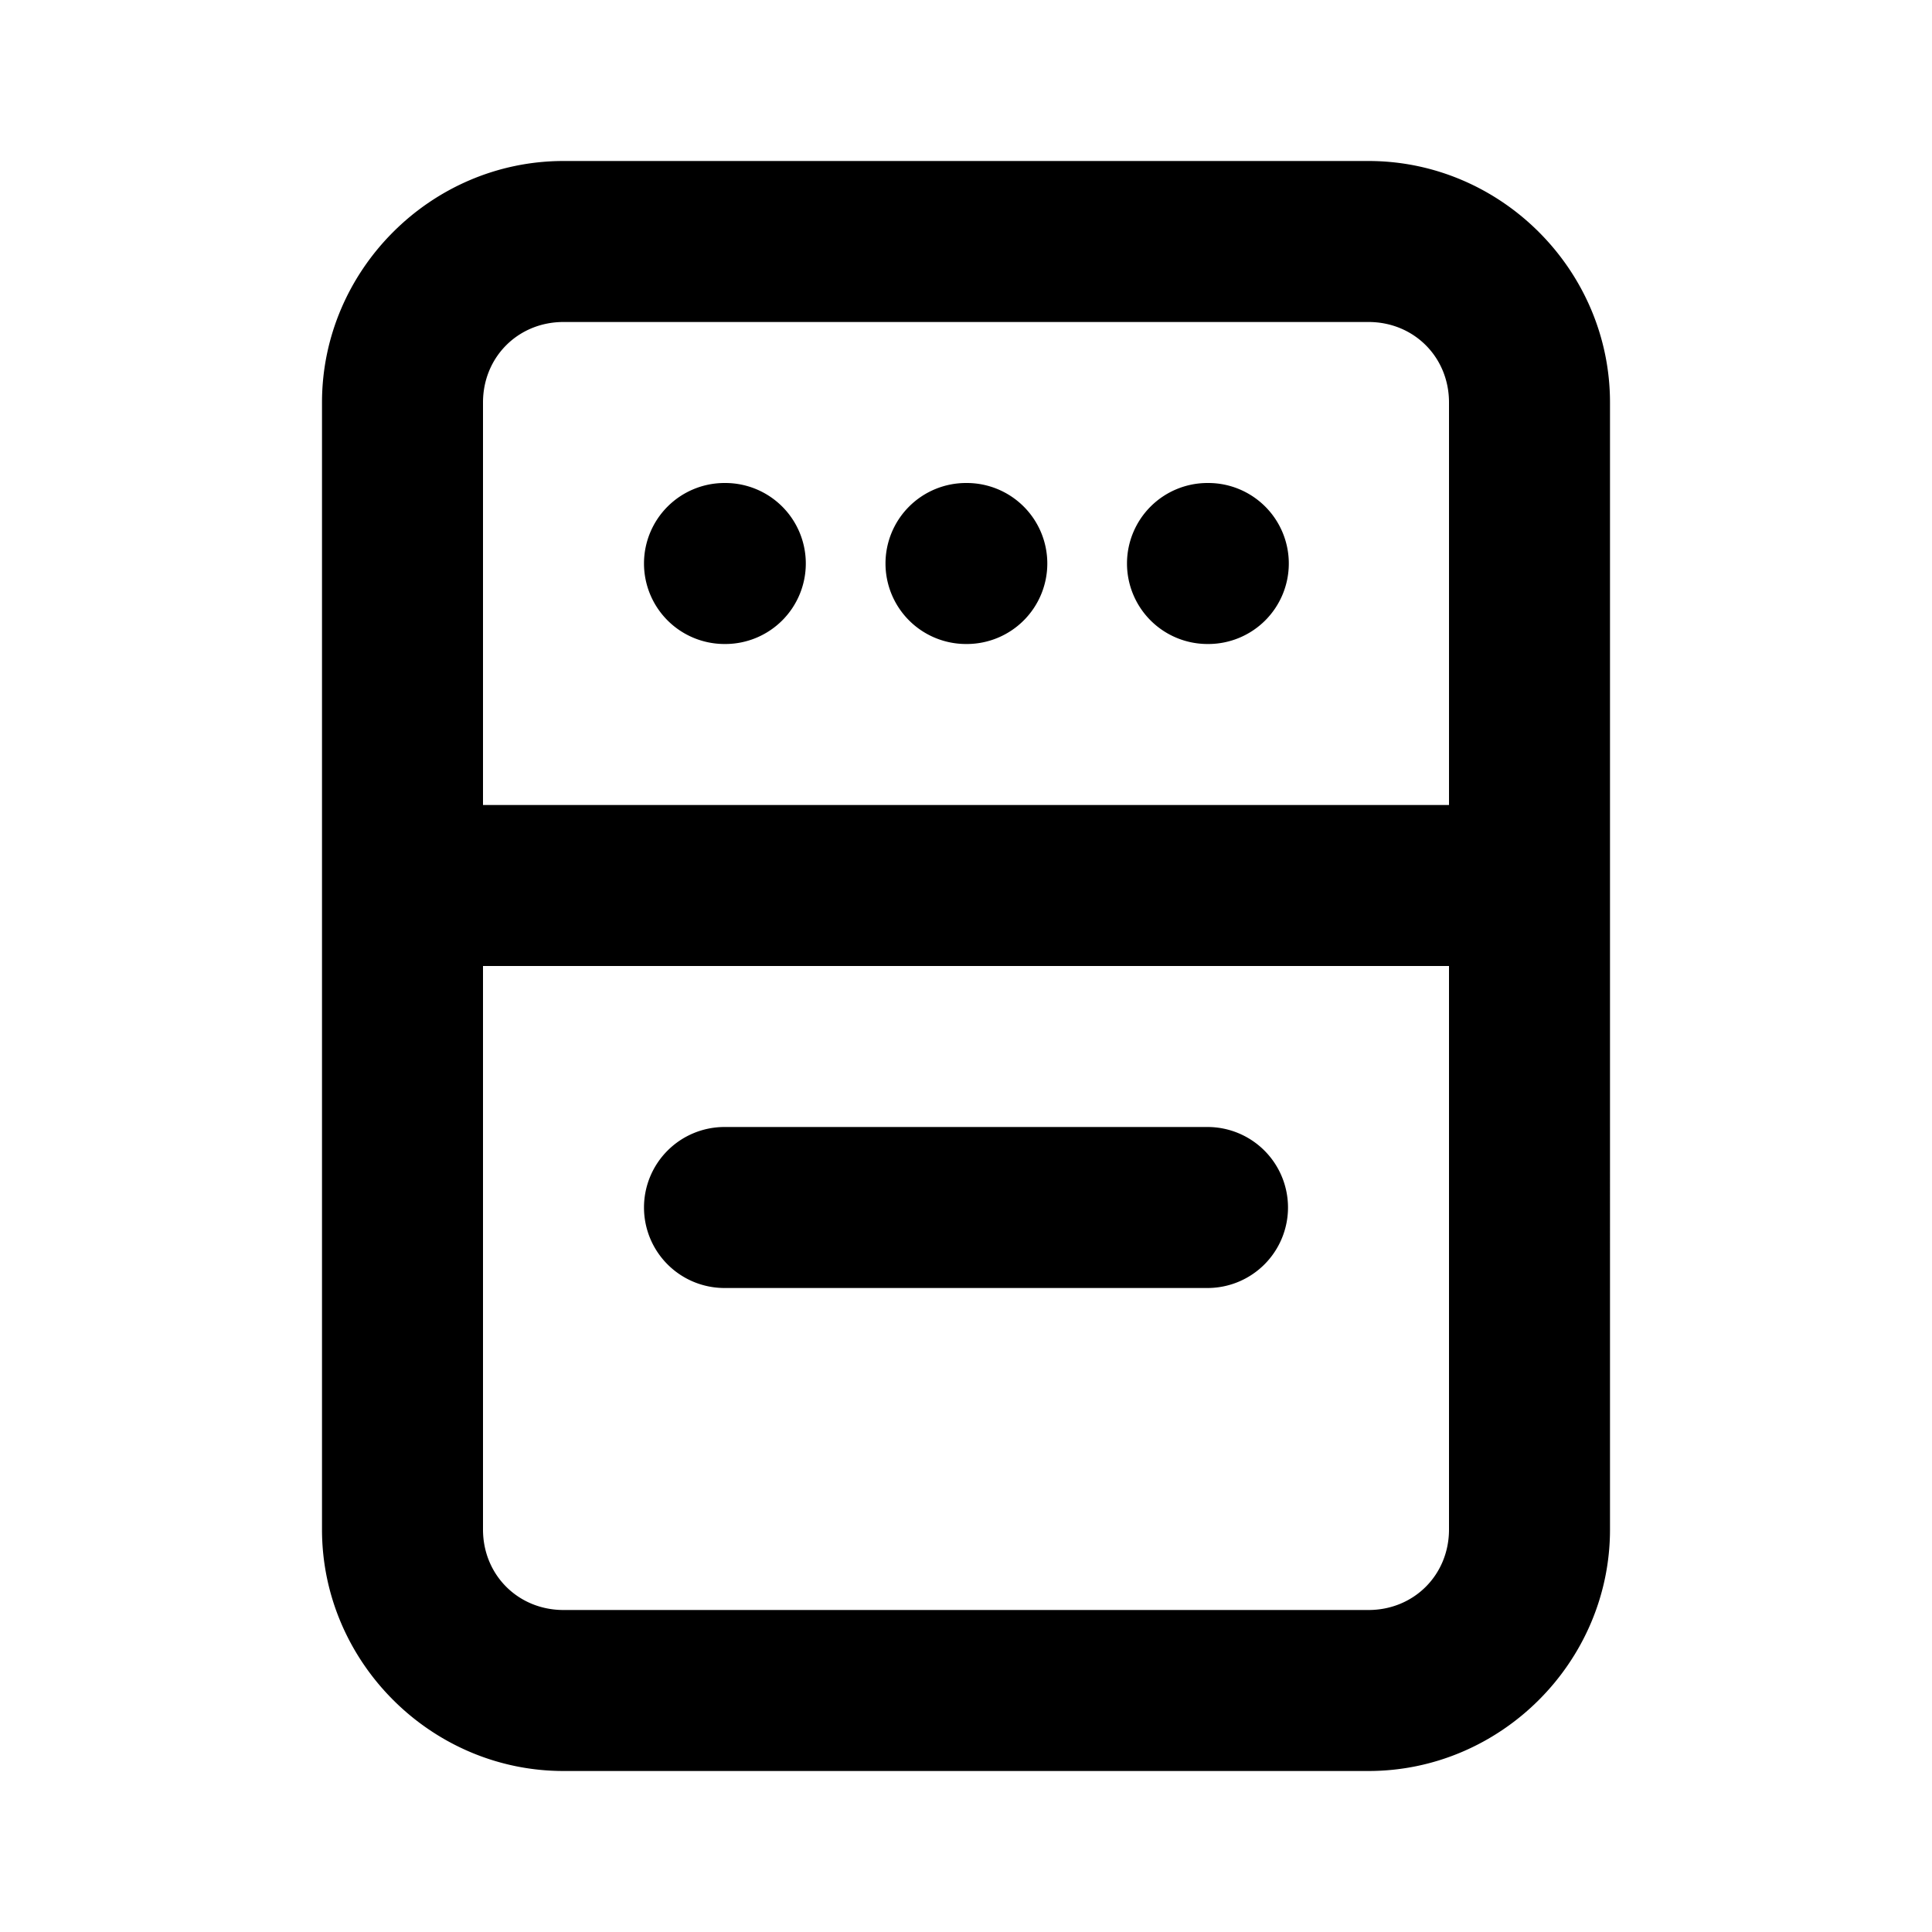 <svg xmlns="http://www.w3.org/2000/svg" width="24" height="24" viewBox="0 0 24 24"><path d="M7 2C5.355 2 4 3.355 4 5v14c0 1.645 1.355 3 3 3h10c1.645 0 3-1.355 3-3V5c0-1.645-1.355-3-3-3zm0 2h10c.564 0 1 .436 1 1v5H6V5c0-.564.436-1 1-1zm2 2a1 1 0 0 0-1 1 1 1 0 0 0 1 1h.01a1 1 0 0 0 1-1 1 1 0 0 0-1-1zm3 0a1 1 0 0 0-1 1 1 1 0 0 0 1 1h.01a1 1 0 0 0 1-1 1 1 0 0 0-1-1zm3 0a1 1 0 0 0-1 1 1 1 0 0 0 1 1h.01a1 1 0 0 0 1-1 1 1 0 0 0-1-1zm-9 6h12v7c0 .564-.436 1-1 1H7c-.564 0-1-.436-1-1zm3 2a1 1 0 0 0-1 1 1 1 0 0 0 1 1h6a1 1 0 0 0 1-1 1 1 0 0 0-1-1z"/></svg>